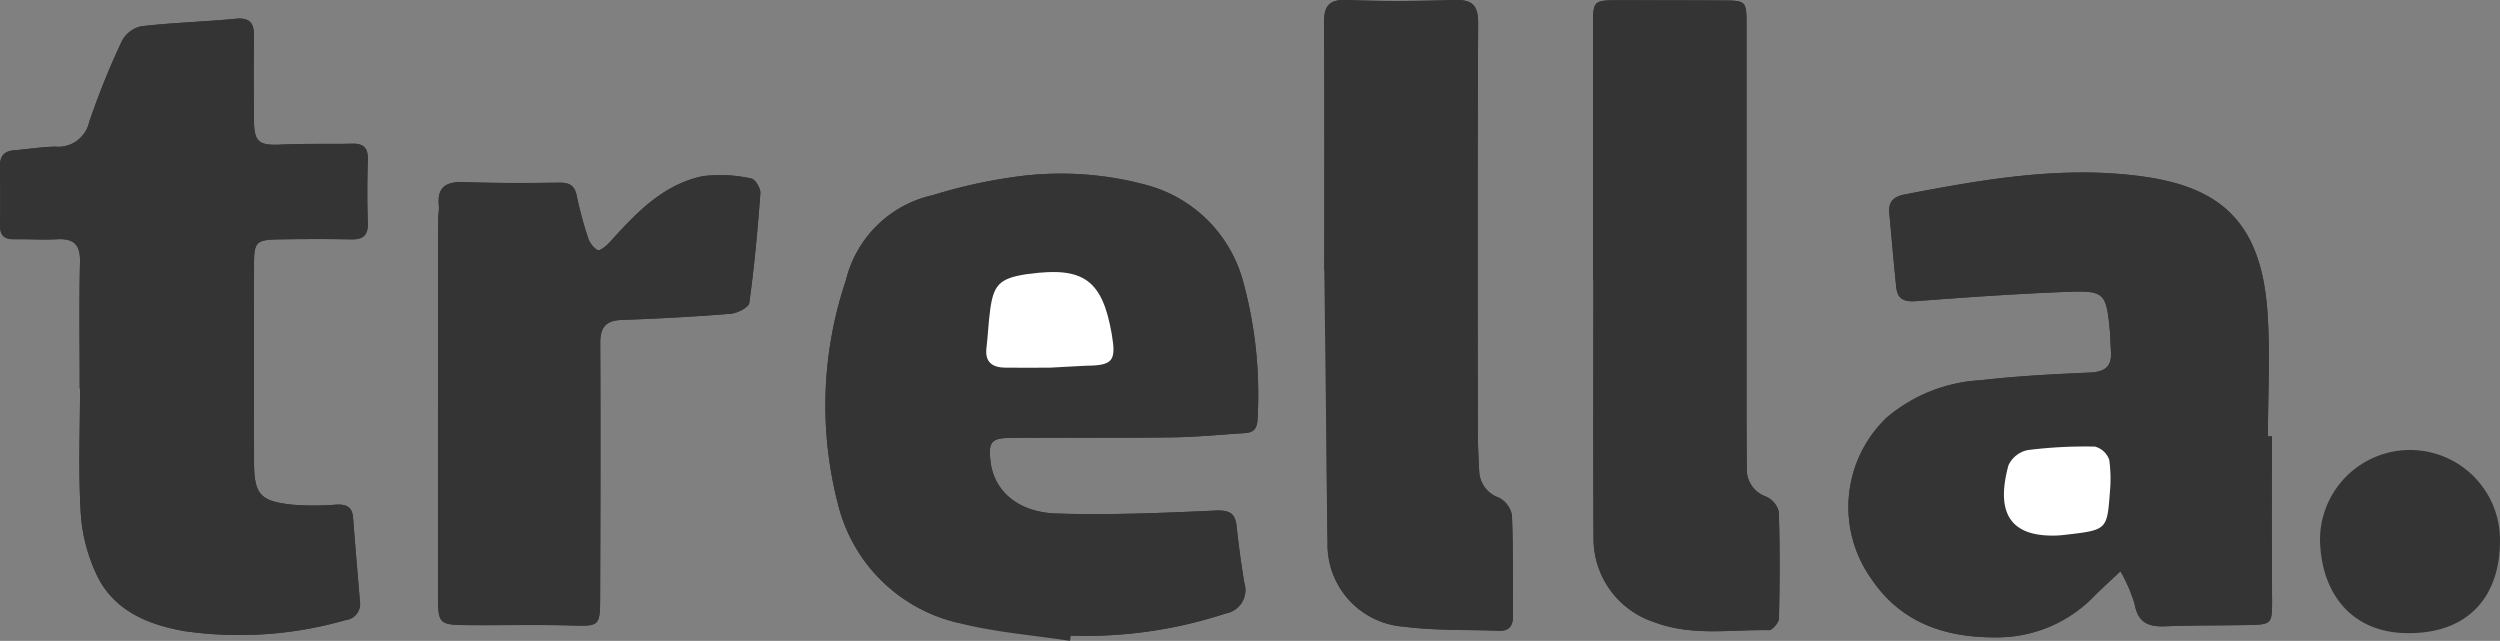 <svg id="Group_573" data-name="Group 573" xmlns="http://www.w3.org/2000/svg" width="139.053" height="35.646" viewBox="0 0 139.053 35.646">
  <rect x="0" y="0" width="139.053" height="35.646" fill="#808080" stroke="none"/>
  <g id="Group_574" data-name="Group 574" transform="translate(0 0)">
    <path id="Path_526" data-name="Path 526" d="M158.544,422.45l.042-.292a24.9,24.9,0,0,0,8.616-1.232,1.324,1.324,0,0,0,1.038-1.7c-.176-1.042-.316-2.091-.43-3.141-.083-.76-.414-.914-1.189-.88-2.941.131-5.89.257-8.829.163-2.154-.069-3.465-1.263-3.664-2.857-.142-1.137.03-1.348,1.184-1.353,2.985-.013,5.971.011,8.956-.028,1.324-.017,2.646-.152,3.969-.234.507-.031.724-.231.738-.807a23.761,23.761,0,0,0-.831-7.731,7.6,7.6,0,0,0-5.309-5.253,18.22,18.22,0,0,0-7.487-.444,28.649,28.649,0,0,0-4.444,1,6.4,6.4,0,0,0-4.824,4.731,21.835,21.835,0,0,0-.432,12.488,8.972,8.972,0,0,0,6.67,6.567C154.343,421.972,156.465,422.129,158.544,422.45ZM225.4,411.061h-.23c0-2.315.136-4.639-.028-6.942-.363-5.1-2.748-6.941-7.024-7.513-4.44-.594-8.831.179-13.191,1.021-.591.114-.872.417-.816,1.019.128,1.38.244,2.761.389,4.14.069.658.441.817,1.113.765,2.774-.216,5.552-.406,8.331-.515,2.139-.084,2.228.049,2.431,2.118.039.394.036.792.065,1.187.062.845-.327,1.148-1.171,1.184-2.017.086-4.038.193-6.042.423a8.845,8.845,0,0,0-5.259,2.079,6.88,6.88,0,0,0-.862,8.961c1.653,2.459,4.114,3.283,6.952,3.264a7.5,7.5,0,0,0,5.434-2.277c.48-.478.984-.932,1.477-1.4a8.666,8.666,0,0,1,.789,1.832c.188,1.018.752,1.266,1.679,1.23,1.523-.059,3.048-.045,4.573-.07,1.376-.023,1.394-.052,1.392-1.392Q225.395,415.62,225.4,411.061Zm-121.938-2.647h.016c0,2.316-.1,4.638.041,6.945a9.42,9.42,0,0,0,.919,3.487c.952,1.944,2.842,2.709,4.847,3.062a21.443,21.443,0,0,0,8.959-.613.908.908,0,0,0,.8-1.058c-.13-1.546-.26-3.093-.38-4.64-.047-.6-.377-.756-.94-.724a15.19,15.19,0,0,1-2.378.007c-1.869-.189-2.187-.565-2.191-2.437q-.012-5.459,0-10.917c0-1.276.111-1.391,1.433-1.409s2.654-.023,3.98,0c.684.014.941-.25.917-.938-.04-1.156-.033-2.316,0-3.473.02-.628-.191-.922-.842-.909-1.325.027-2.653-.014-3.976.049-1.223.059-1.5-.131-1.513-1.314-.013-1.555-.026-3.11,0-4.664.012-.733-.181-1.1-1.022-1.02-1.748.168-3.508.214-5.251.417a1.624,1.624,0,0,0-1.075.823,43.3,43.3,0,0,0-1.817,4.5,1.762,1.762,0,0,1-1.889,1.373c-.759.01-1.516.14-2.275.2-.58.043-.808.345-.8.907.016,1.092.021,2.183.006,3.275-.008.55.233.776.775.767.8-.013,1.594.041,2.387,0,.924-.048,1.307.28,1.284,1.258C103.424,403.716,103.462,406.066,103.462,408.414Zm69.225-6.6h.152c0,5.056-.071,10.113.029,15.167a4.575,4.575,0,0,0,4.273,4.676c1.731.224,3.5.158,5.25.226.616.024.8-.306.791-.865-.02-1.852.018-3.7-.059-5.554a1.39,1.39,0,0,0-.715-.98A1.623,1.623,0,0,1,181.3,413c-.039-.759-.076-1.519-.076-2.278-.005-7.539-.02-15.079.018-22.618,0-1.015-.326-1.326-1.314-1.3-1.987.061-3.98.083-5.966,0-1.057-.044-1.3.362-1.293,1.32C172.705,392.69,172.687,397.254,172.687,401.817Zm14.946.521h.025c0,4.8-.019,9.592.008,14.388a4.891,4.891,0,0,0,3.357,4.678c2.093.8,4.258.413,6.4.452.189,0,.55-.42.555-.651.044-1.98.056-3.963-.008-5.942a1.27,1.27,0,0,0-.726-.843,1.586,1.586,0,0,1-1.052-1.623c-.014-1.089-.017-2.178-.017-3.266q0-10.667,0-21.334c0-1.334-.022-1.358-1.312-1.365q-2.935-.016-5.87-.011c-1.308,0-1.352.046-1.353,1.328Q187.629,395.244,187.633,402.339Zm-64.237,7.2h0q0,5.209,0,10.418c0,1.513.07,1.6,1.535,1.617,1.923.019,3.847-.03,5.769.018,1.69.042,1.707.084,1.713-1.612.015-4.7.027-9.393.005-14.089,0-.875.3-1.258,1.2-1.291,2.018-.073,4.037-.18,6.05-.343.375-.03,1.005-.347,1.04-.6.279-2.027.466-4.068.616-6.109.02-.27-.293-.782-.506-.813a7.921,7.921,0,0,0-2.713-.128c-2.213.472-3.706,2.063-5.156,3.671-.184.2-.555.5-.681.441a1.294,1.294,0,0,1-.541-.726,20.65,20.65,0,0,1-.615-2.291c-.115-.565-.391-.744-.956-.736-1.757.022-3.516.033-5.271-.031-.971-.036-1.541.2-1.444,1.293.023.261-.036.527-.036.791Q123.393,404.279,123.4,409.538Zm114.685,7.337a5.006,5.006,0,0,0-10.012-.065c.058,3.078,1.816,5.128,4.71,5.21C236.2,422.115,238.079,420.1,238.08,416.874Z" transform="translate(-99.028 -386.804)" fill="#343434"/>
    <path id="Path_527" data-name="Path 527" d="M373.624,468.1a8.972,8.972,0,0,1-6.67-6.567,21.835,21.835,0,0,1,.432-12.488,6.4,6.4,0,0,1,4.824-4.731,28.645,28.645,0,0,1,4.444-1,18.22,18.22,0,0,1,7.487.444,7.6,7.6,0,0,1,5.309,5.253,23.762,23.762,0,0,1,.832,7.731c-.013.577-.23.776-.738.807-1.323.082-2.645.216-3.969.234-2.985.039-5.97.016-8.956.028-1.154,0-1.326.215-1.184,1.353.2,1.593,1.509,2.788,3.664,2.857,2.939.094,5.889-.032,8.829-.163.776-.034,1.107.12,1.189.88.114,1.05.254,2.1.43,3.141a1.324,1.324,0,0,1-1.038,1.7,24.9,24.9,0,0,1-8.616,1.232m-1.164-14.9V453.8c.662,0,1.324,0,1.986,0,1.52-.013,1.713-.252,1.448-1.778-.517-2.98-1.564-3.742-4.577-3.332-.066.009-.132.012-.2.023-1.456.236-1.8.576-1.988,2.029-.088.688-.116,1.383-.2,2.072-.095.8.334,1.082,1.04,1.093C377.072,453.919,377.9,453.909,378.73,453.909Z" transform="translate(-320.336 -433.458)" fill="#343434"/>
    <path id="Path_528" data-name="Path 528" d="M721.2,466.433c0,1.34-.016,1.369-1.392,1.392-1.524.025-3.05.011-4.573.07-.927.036-1.491-.212-1.679-1.23a8.667,8.667,0,0,0-.789-1.832c-.493.465-1,.919-1.477,1.4a7.5,7.5,0,0,1-5.434,2.277c-2.839.019-5.3-.805-6.952-3.264a6.88,6.88,0,0,1,.862-8.961,8.844,8.844,0,0,1,5.259-2.079c2-.231,4.025-.337,6.042-.423.844-.036,1.233-.339,1.171-1.184-.029-.4-.027-.793-.065-1.187-.2-2.069-.292-2.2-2.431-2.118-2.78.109-5.558.3-8.331.515-.671.052-1.044-.107-1.113-.765-.145-1.378-.261-2.76-.389-4.14-.056-.6.225-.9.816-1.019,4.36-.842,8.75-1.615,13.191-1.021,4.276.572,6.661,2.415,7.024,7.513.164,2.3.028,4.627.028,6.942m-8.785,3.092a7.782,7.782,0,0,0-.036-1.767,1.157,1.157,0,0,0-.792-.74,25.186,25.186,0,0,0-3.754.195,1.518,1.518,0,0,0-1.063.85c-.639,2.372-.146,4,2.693,3.9.165-.006.33-.024.494-.043C712.021,462.536,712.021,462.535,712.179,460.408Z" transform="translate(-594.822 -433.058)" fill="#343434"/>
    <path id="Path_529" data-name="Path 529" d="M103.462,413.413c0-2.349-.038-4.7.018-7.046.023-.978-.36-1.306-1.284-1.258-.794.042-1.592-.012-2.387,0-.542.009-.783-.217-.775-.767.015-1.091.011-2.183-.006-3.275-.009-.562.22-.865.8-.907.759-.056,1.516-.186,2.275-.2a1.762,1.762,0,0,0,1.889-1.373,43.3,43.3,0,0,1,1.817-4.5,1.624,1.624,0,0,1,1.075-.823c1.743-.2,3.5-.248,5.251-.417.841-.081,1.033.287,1.022,1.02-.024,1.554-.011,3.11,0,4.664.01,1.184.29,1.373,1.513,1.314,1.323-.063,2.651-.022,3.976-.049.651-.013.863.281.842.909-.038,1.157-.044,2.316,0,3.473.024.689-.234.952-.917.938-1.326-.027-2.653-.022-3.98,0s-1.431.133-1.433,1.409q-.006,5.459,0,10.917c0,1.872.322,2.248,2.191,2.437a15.19,15.19,0,0,0,2.378-.007c.563-.032.894.12.94.724.12,1.547.25,3.094.38,4.64a.908.908,0,0,1-.8,1.058,21.443,21.443,0,0,1-8.959.613c-2-.353-3.894-1.118-4.847-3.062a9.42,9.42,0,0,1-.919-3.487c-.141-2.307-.041-4.629-.041-6.945Z" transform="translate(-99.028 -391.803)" fill="#343434"/>
    <path id="Path_530" data-name="Path 530" d="M527.81,401.817c0-4.563.019-9.127-.015-13.69-.007-.958.236-1.364,1.293-1.32,1.986.082,3.979.06,5.966,0,.988-.03,1.319.28,1.314,1.3-.038,7.539-.023,15.079-.018,22.618,0,.759.037,1.52.076,2.278a1.623,1.623,0,0,0,1.106,1.49,1.39,1.39,0,0,1,.715.98c.077,1.849.039,3.7.059,5.554.006.559-.176.889-.791.865-1.751-.069-3.52,0-5.25-.226a4.575,4.575,0,0,1-4.273-4.676" transform="translate(-454.151 -386.804)" fill="#343434"/>
    <path id="Path_531" data-name="Path 531" d="M614.9,402.412q0-7.095,0-14.19c0-1.283.045-1.326,1.353-1.328q2.935,0,5.87.011c1.29.007,1.311.031,1.312,1.365q0,10.667,0,21.334c0,1.089,0,2.178.017,3.266a1.586,1.586,0,0,0,1.052,1.623,1.27,1.27,0,0,1,.726.843c.065,1.979.053,3.962.008,5.942-.005.232-.365.655-.555.651-2.137-.039-4.3.35-6.4-.452a4.891,4.891,0,0,1-3.357-4.678c-.027-4.8-.008-9.592-.008-14.388Z" transform="translate(-526.294 -386.878)" fill="#343434"/>
    <path id="Path_532" data-name="Path 532" d="M240.88,456.442q0-5.259,0-10.518c0-.264.059-.531.036-.791-.1-1.088.472-1.328,1.444-1.293,1.755.064,3.514.054,5.271.031.566-.007.841.171.956.736a20.642,20.642,0,0,0,.615,2.291,1.294,1.294,0,0,0,.541.726c.126.062.5-.237.681-.441,1.45-1.608,2.943-3.2,5.156-3.671a7.92,7.92,0,0,1,2.713.128c.213.031.526.543.506.813-.15,2.041-.337,4.082-.616,6.109-.034.25-.665.567-1.04.6-2.013.163-4.031.271-6.05.343-.9.032-1.2.415-1.2,1.291.022,4.7.009,9.393-.005,14.089-.005,1.7-.023,1.655-1.713,1.612-1.922-.048-3.846,0-5.769-.018-1.465-.014-1.535-.1-1.535-1.617q0-5.209,0-10.418Z" transform="translate(-216.512 -433.708)" fill="#343434"/>
    <path id="Path_533" data-name="Path 533" d="M421.942,480.2c-.829,0-1.658.01-2.486,0-.706-.012-1.134-.3-1.04-1.093.082-.689.109-1.384.2-2.072.187-1.454.532-1.794,1.988-2.029.065-.011.132-.014.2-.023,3.013-.41,4.06.352,4.577,3.332.265,1.526.072,1.765-1.448,1.778" transform="translate(-363.548 -459.75)" fill="#fff"/>
    <path id="Path_534" data-name="Path 534" d="M753.881,533.93c-.158,2.128-.158,2.128-2.459,2.394-.164.019-.329.037-.494.043-2.84.1-3.333-1.527-2.693-3.9a1.518,1.518,0,0,1,1.063-.85,25.189,25.189,0,0,1,3.754-.195,1.157,1.157,0,0,1,.792.74A7.783,7.783,0,0,1,753.881,533.93Z" transform="translate(-636.524 -506.581)" fill="#fff"/>
  </g>
</svg>
